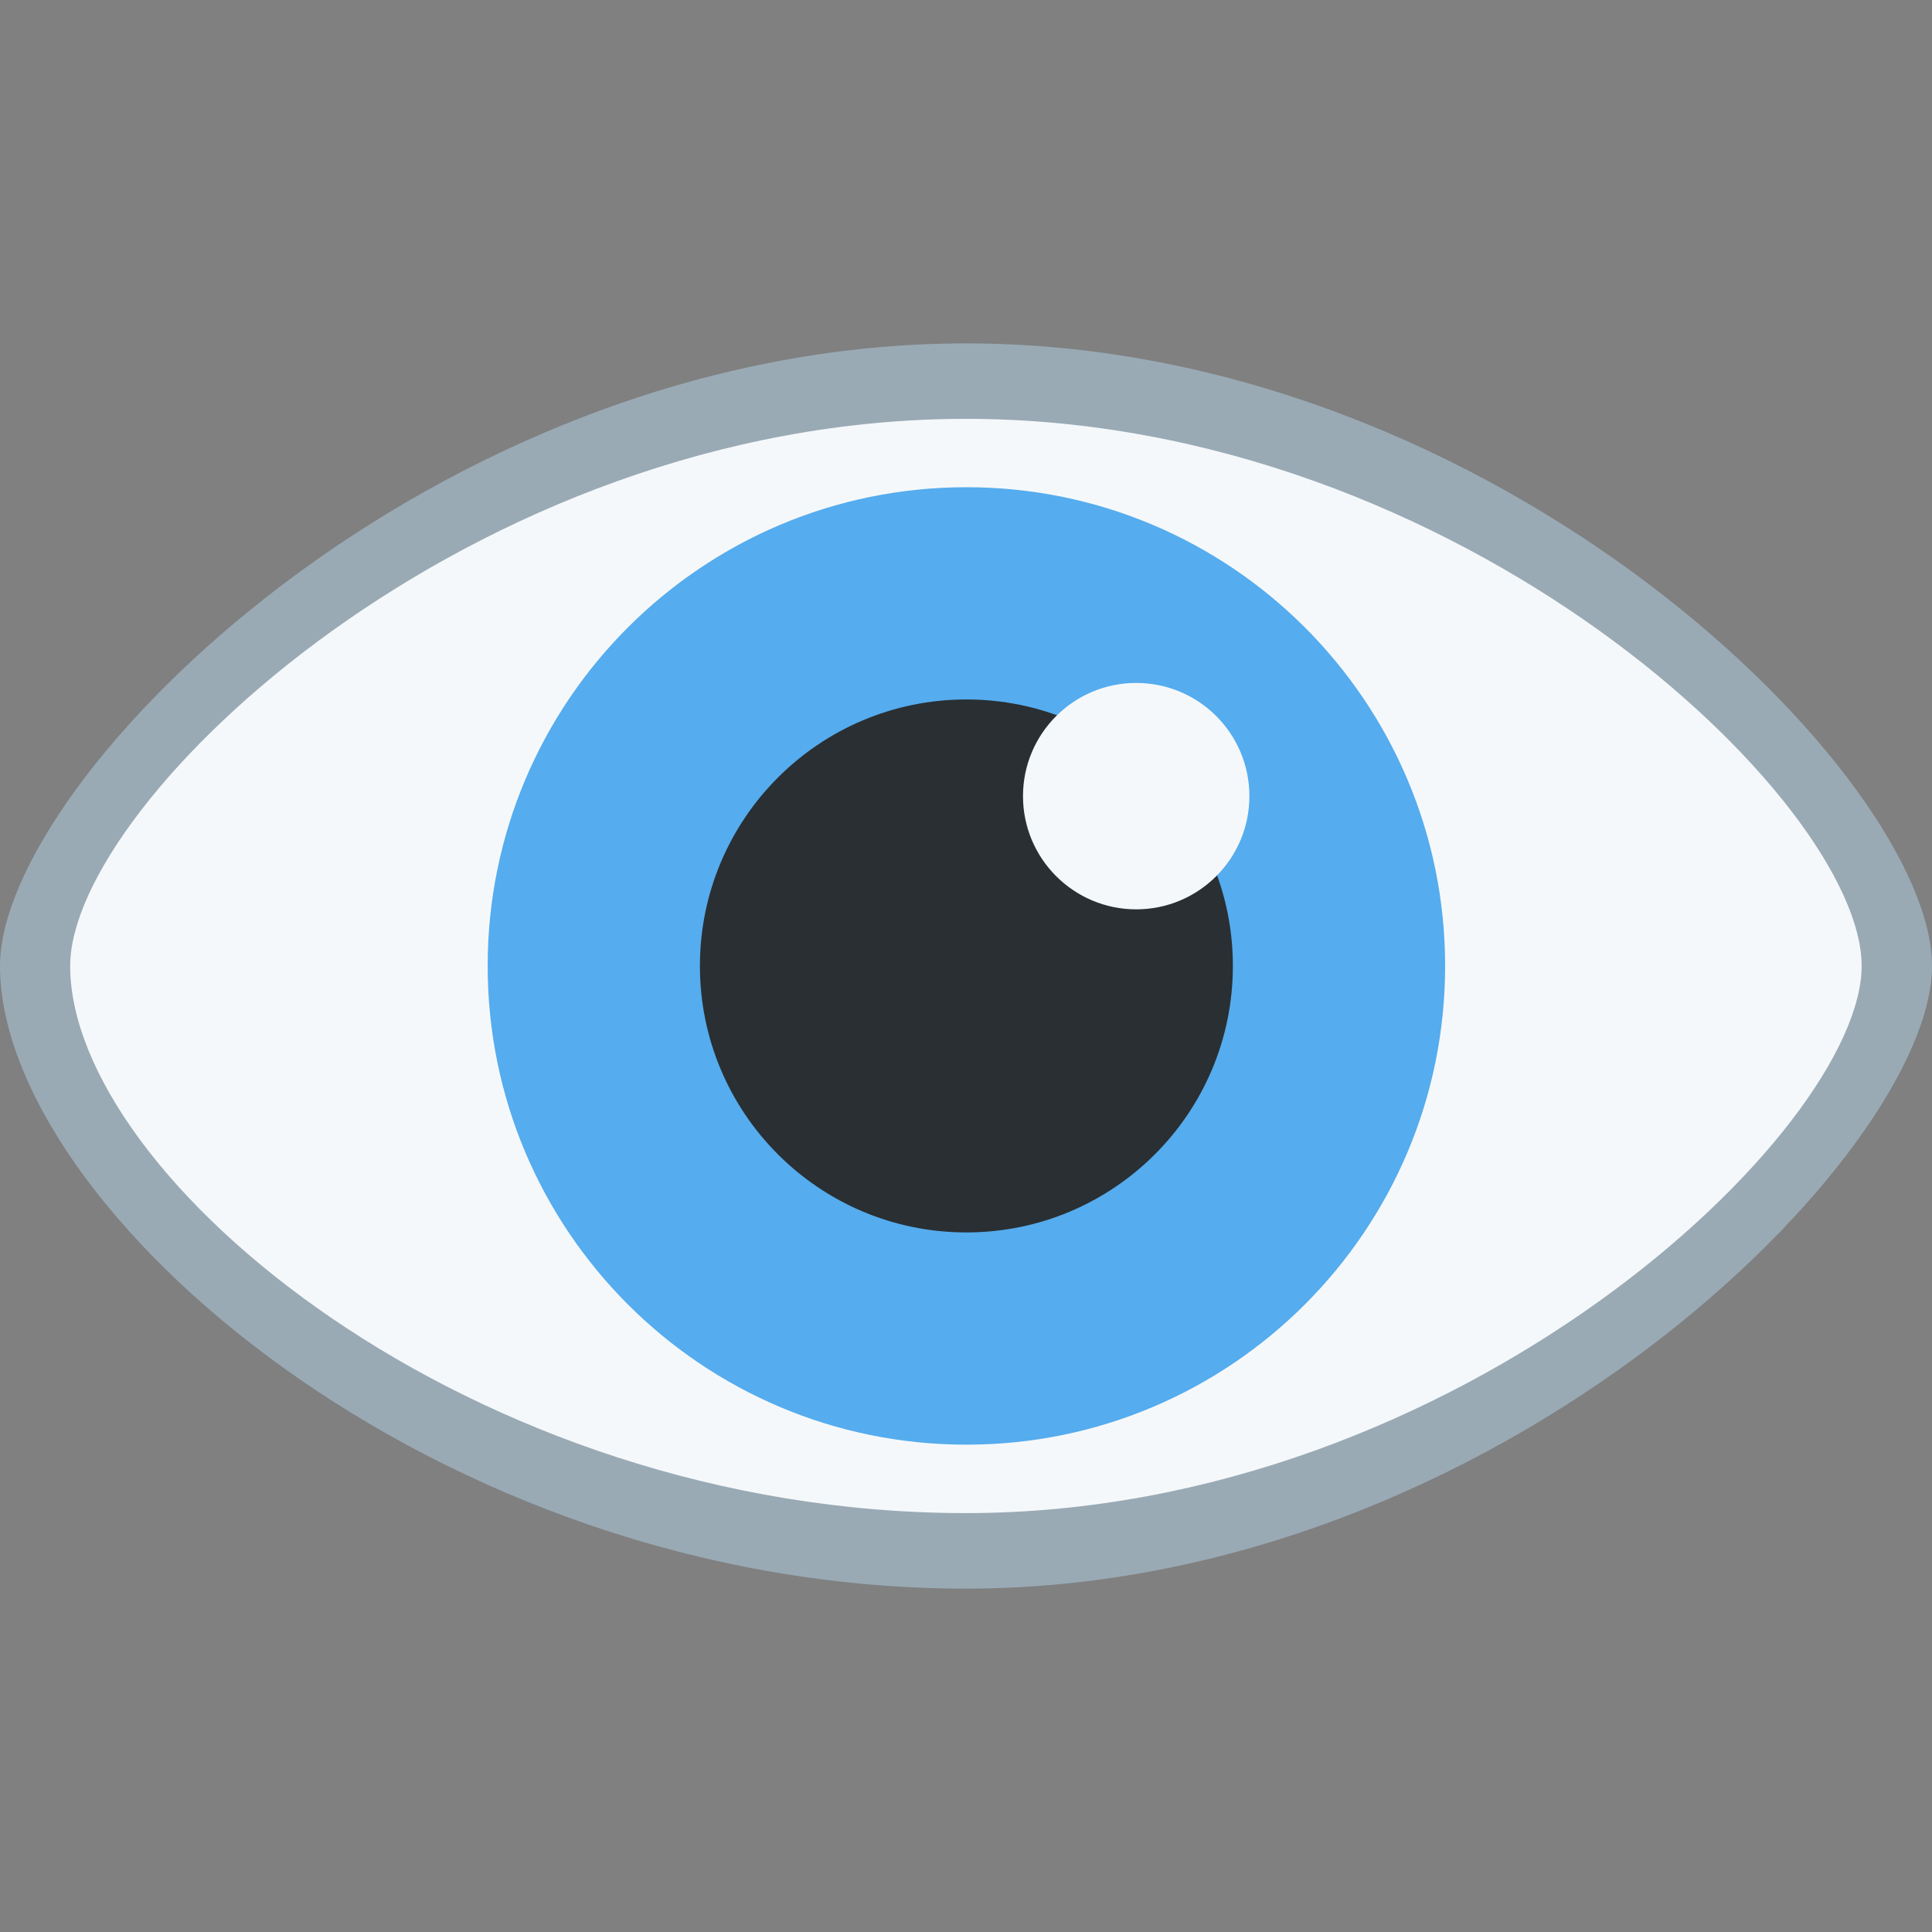 <?xml version="1.0" encoding="iso-8859-1"?>
<!-- Generator: Adobe Illustrator 19.0.0, SVG Export Plug-In . SVG Version: 6.00 Build 0)  -->
<svg version="1.1" id="Capa_1" xmlns="http://www.w3.org/2000/svg" xmlns:xlink="http://www.w3.org/1999/xlink" x="0px" y="0px"
	 viewBox="0 0 485.461 485.461" style="enable-background:new 0 0 485.461 485.461;" xml:space="preserve">
<rect x="0" y="0" width="485.461" height="485.461" fill="#808080" stroke="none"/>
<g transform="matrix(1.25 0 0 -1.25 0 45)">
	<g>
		<g>
			<path style="fill:#99AAB5;" d="M388.369-158.173c0-37.592-86.949-125.167-194.185-125.167S0-206.517,0-158.173
				C0-120.479,86.949-33.029,194.185-33.029S388.369-120.479,388.369-158.173"/>
		</g>
	</g>
	<g>
		<g>
			<path style="fill:#F5F8FA;" d="M374.226-158.173c0-33.041-80.634-109.989-180.065-109.989S14.108-200.635,14.108-158.173
				c0,33.132,80.623,109.978,180.053,109.978S374.226-125.041,374.226-158.173"/>
			<path style="fill:#55ACEE;" d="M290.497-158.173c0-53.146-43.088-96.233-96.233-96.233s-96.233,43.088-96.233,96.233
				s43.088,96.233,96.233,96.233S290.497-105.028,290.497-158.173"/>
		</g>
	</g>
	<g>
		<g>
			<path style="fill:#292F33;" d="M247.831-158.173c0-29.594-23.973-53.567-53.567-53.567c-29.582,0-53.567,23.973-53.567,53.567
				c0,29.582,23.984,53.567,53.567,53.567C223.858-104.607,247.831-128.591,247.831-158.173"/>
			<path style="fill:#F5F8FA;" d="M251.153-124.04c0-12.561-10.183-22.756-22.756-22.756c-12.561,0-22.756,10.194-22.756,22.756
				c0,12.572,10.194,22.756,22.756,22.756C240.97-101.284,251.153-111.467,251.153-124.04"/>
		</g>
	</g>
</g>
<g>
</g>
<g>
</g>
<g>
</g>
<g>
</g>
<g>
</g>
<g>
</g>
<g>
</g>
<g>
</g>
<g>
</g>
<g>
</g>
<g>
</g>
<g>
</g>
<g>
</g>
<g>
</g>
<g>
</g>
</svg>
